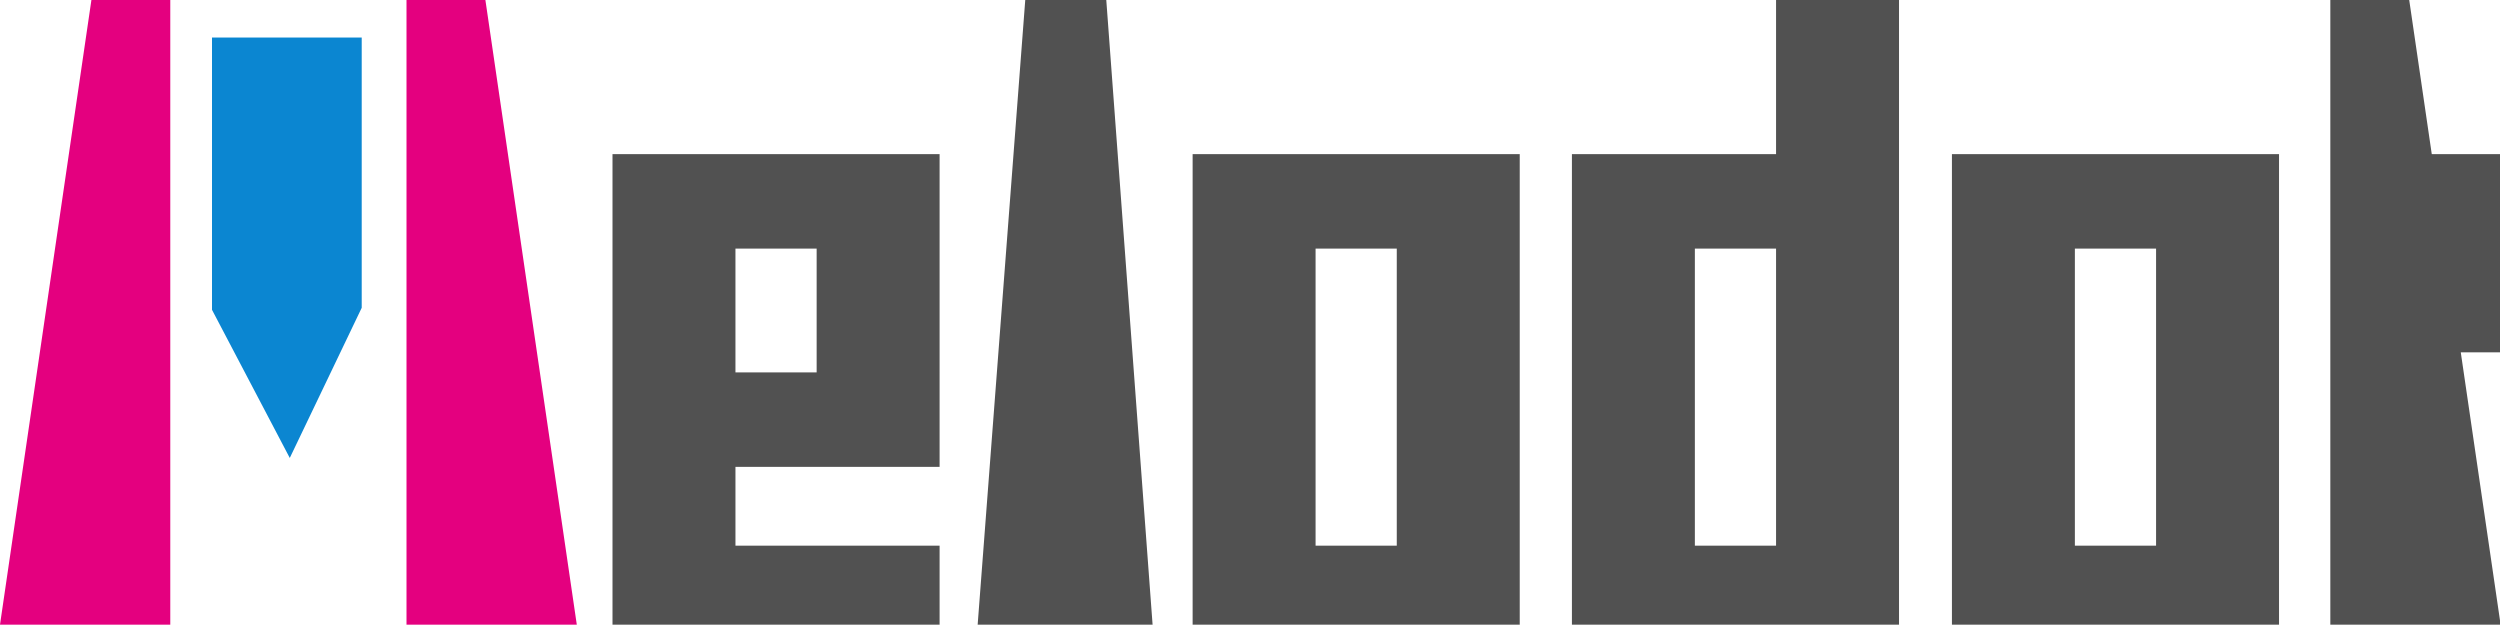 <?xml version="1.0" encoding="utf-8"?>
<!-- Generator: Adobe Illustrator 16.0.0, SVG Export Plug-In . SVG Version: 6.00 Build 0)  -->
<!DOCTYPE svg PUBLIC "-//W3C//DTD SVG 1.1//EN" "http://www.w3.org/Graphics/SVG/1.1/DTD/svg11.dtd">
<svg version="1.1" id="图层_1" xmlns="http://www.w3.org/2000/svg" xmlns:xlink="http://www.w3.org/1999/xlink" x="0px" y="0px"
	 width="472.408px" height="118.035px" viewBox="0 0 472.408 118.035" enable-background="new 0 0 472.408 118.035"
	 xml:space="preserve">
<polygon fill="#E4007F" points="32.177,118.035 0,118.035 17.273,0 32.177,0 "/>
<polygon fill="#0B86D1" points="40.06,7.091 68.351,7.091 68.351,58.163 54.757,86.537 40.06,58.542 "/>
<polygon fill="#E4007F" points="76.814,118.035 108.992,118.035 91.721,0 76.814,0 "/>
<polygon fill="#515151" points="217.796,118.035 184.742,118.035 193.736,0 209.046,0 "/>
<path fill="#515151" d="M287.173,118.035V29.13h-61.81v88.905H287.173z M263.939,103.117h-15.344V46.979h15.344V103.117z"/>
<path fill="#515151" d="M115.741,29.13v88.905h61.808v-14.918h-38.574V88.224h38.574v-0.025V29.13H115.741z M154.316,70.375h-15.342
	V46.979h15.342V70.375z"/>
<path fill="#515151" d="M358.844,0h-23.234v29.13h-38.574v88.905h61.81L358.844,0L358.844,0z M335.609,103.117h-15.342V46.979
	h15.342V103.117z"/>
<polygon fill="#515151" points="464.996,66.583 472.408,66.583 472.408,29.13 459.515,29.13 455.254,0 440.347,0 440.347,118.035 
	472.523,118.035 "/>
<path fill="#515151" d="M430.652,118.035V29.13h-61.809v88.905H430.652z M407.417,103.117h-15.342V46.979h15.342V103.117z"/>
</svg>

